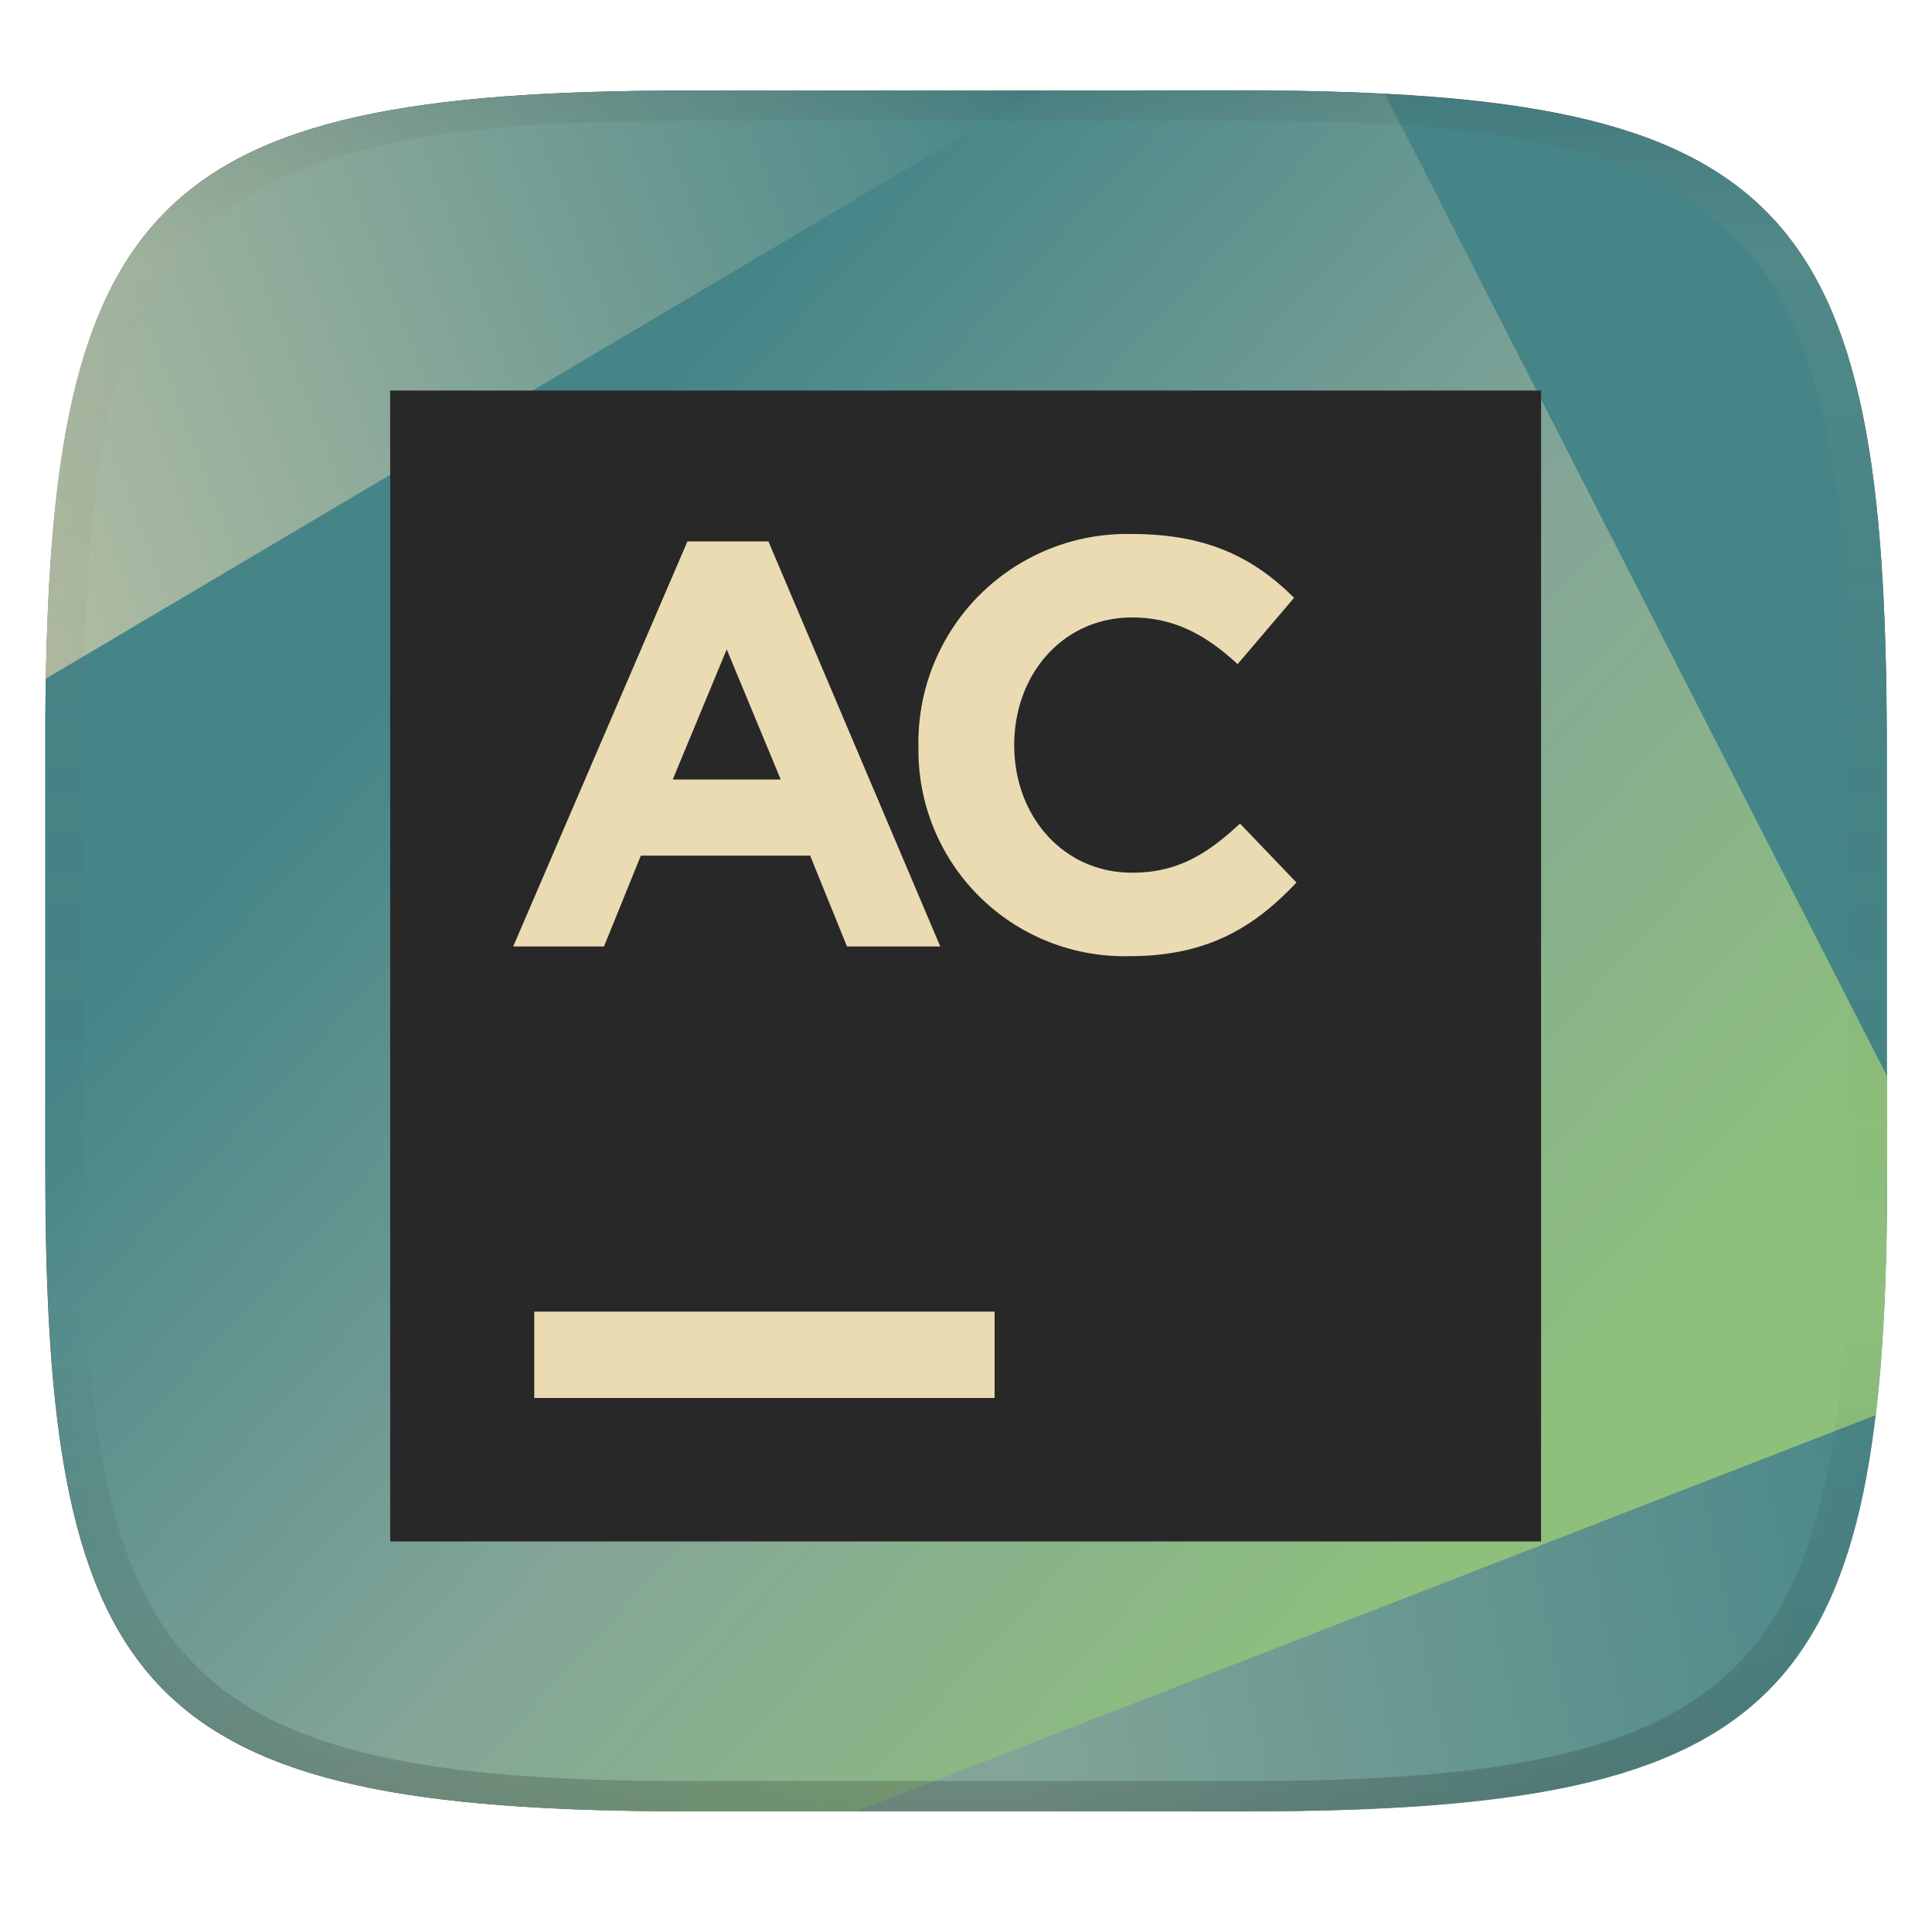 <svg width="256" height="256" version="1.1" xmlns="http://www.w3.org/2000/svg" xmlns:xlink="http://www.w3.org/1999/xlink">
  <defs>
    <linearGradient id="linearGradient31" x1=".5" x2=".5" y2="1" gradientTransform="matrix(244,0,0,228,5.986,12)" gradientUnits="userSpaceOnUse">
      <stop stop-color="#282828" stop-opacity=".1" offset="0"/>
      <stop stop-color="#bdae92" stop-opacity=".1" offset=".1"/>
      <stop stop-opacity="0" offset=".704"/>
      <stop stop-opacity=".1" offset=".897"/>
      <stop stop-opacity=".2" offset="1"/>
    </linearGradient>
    <linearGradient id="linear-gradient-2" x1="-73.27" x2="81.91" y1="32.23" y2="7.67" gradientTransform="matrix(2.023 -.421 .421 2.023 -.107 20)" gradientUnits="userSpaceOnUse">
      <stop stop-color="#ebdbb2" offset=".19"/>
      <stop stop-color="#458588" offset=".9"/>
    </linearGradient>
    <linearGradient id="linear-gradient-3" x1="83.87" x2="20.45" y1="-780.9" y2="-692.4" gradientTransform="matrix(2.023 -.421 -.421 -2.023 -312.1 -1301)" gradientUnits="userSpaceOnUse">
      <stop stop-color="#8ec07c" offset=".09"/>
      <stop stop-color="#83a598" offset=".48"/>
      <stop stop-color="#458588" offset=".9"/>
    </linearGradient>
    <linearGradient id="linearGradient7" x1="37.7" x2="128" y1="-754.5" y2="-754.5" gradientTransform="matrix(1 0 0 -1 0 -648.9)" gradientUnits="userSpaceOnUse">
      <stop stop-color="#83a598" offset=".19"/>
      <stop stop-color="#458588" offset=".9"/>
    </linearGradient>
  </defs>
  <path d="m165 12c72 0 85 15 85 87v56c0 70-13 85-85 85h-74c-72 0-85-15-85-85v-56c0-72 13-87 85-87z" fill="#504945" style="isolation:isolate"/>
  <path d="m142.8 12-4.885 37.44 112.1 104.8v-55.21c0-72-13-87-85-87h-22.21z" fill="#458588" stroke-width="2.066"/>
  <path transform="matrix(2.023 -.421 .421 2.023 -26.25 21.37)" d="m119 84.47-65.16-1.266-27.39 30.23c2.358 0.596 4.84 1.158 7.564 1.725l35.06 7.303c34.11 7.106 41.75 1.283 48.66-31.88z" fill="url(#linearGradient7)"/>
  <path d="m91 12c-68.83 0-83.88 13.8-84.92 77.91l53.86 82.46 104.1-124.3-16.97-36.07z" fill="url(#linear-gradient-2)" stroke-width="2.066"/>
  <path d="m137.7 12-131.6 77.91c-0.143 4.499-0.078 4.047-0.078 9.091v56c0 70 13 85 85 85h22.43l135.1-52.49c1.101-9.245 1.511-19.96 1.511-32.51v-12.37l-66.56-130.2c-5.714-0.293-11.74-0.478-18.44-0.478z" fill="url(#linear-gradient-3)" stroke-width="2.066"/>
  <path d="m204.2 51.75h-152.5v152.5h152.5z" fill="#282828" stroke-width="3.812"/>
  <path d="m70.79 173.8h61v11.44h-61z" fill="#ebdbb2" stroke-width="3.812"/>
  <path d="m91 12c-72 0-85 15-85 87v56c0 70 13 85 85 85h74c72 0 85-15 85-85v-56c0-72-13-87-85-87zm0 4h74c68 0 80 15 80 83v56c0 66-12 81-80 81h-74c-68 0-80-15-80-81v-56c0-68 12-83 80-83z" fill="url(#linearGradient31)" style="isolation:isolate"/>
  <path d="m91.09 71.74h10.73l22.77 53.67h-12.36l-4.879-12.03h-22.44l-4.879 12.03h-12.03zm12.36 31.55-7.155-17.24-7.155 17.24z" fill="#ebdbb2" stroke-width="1.626"/>
  <path d="m121.7 99.06a27.65 27.65 0 0 1 28.3-28.3c10.08 0 16.26 3.252 21.47 8.456l-7.481 8.782c-4.228-3.903-8.456-6.18-13.99-6.18-9.107 0-15.61 7.481-15.61 16.91 0 9.432 6.505 16.91 15.61 16.91 6.18 0 10.08-2.602 14.31-6.505l7.481 7.806c-5.529 5.854-11.71 9.757-22.12 9.757a27.29 27.29 0 0 1-27.97-27.65" fill="#ebdbb2" stroke-width="1.626"/>
</svg>
